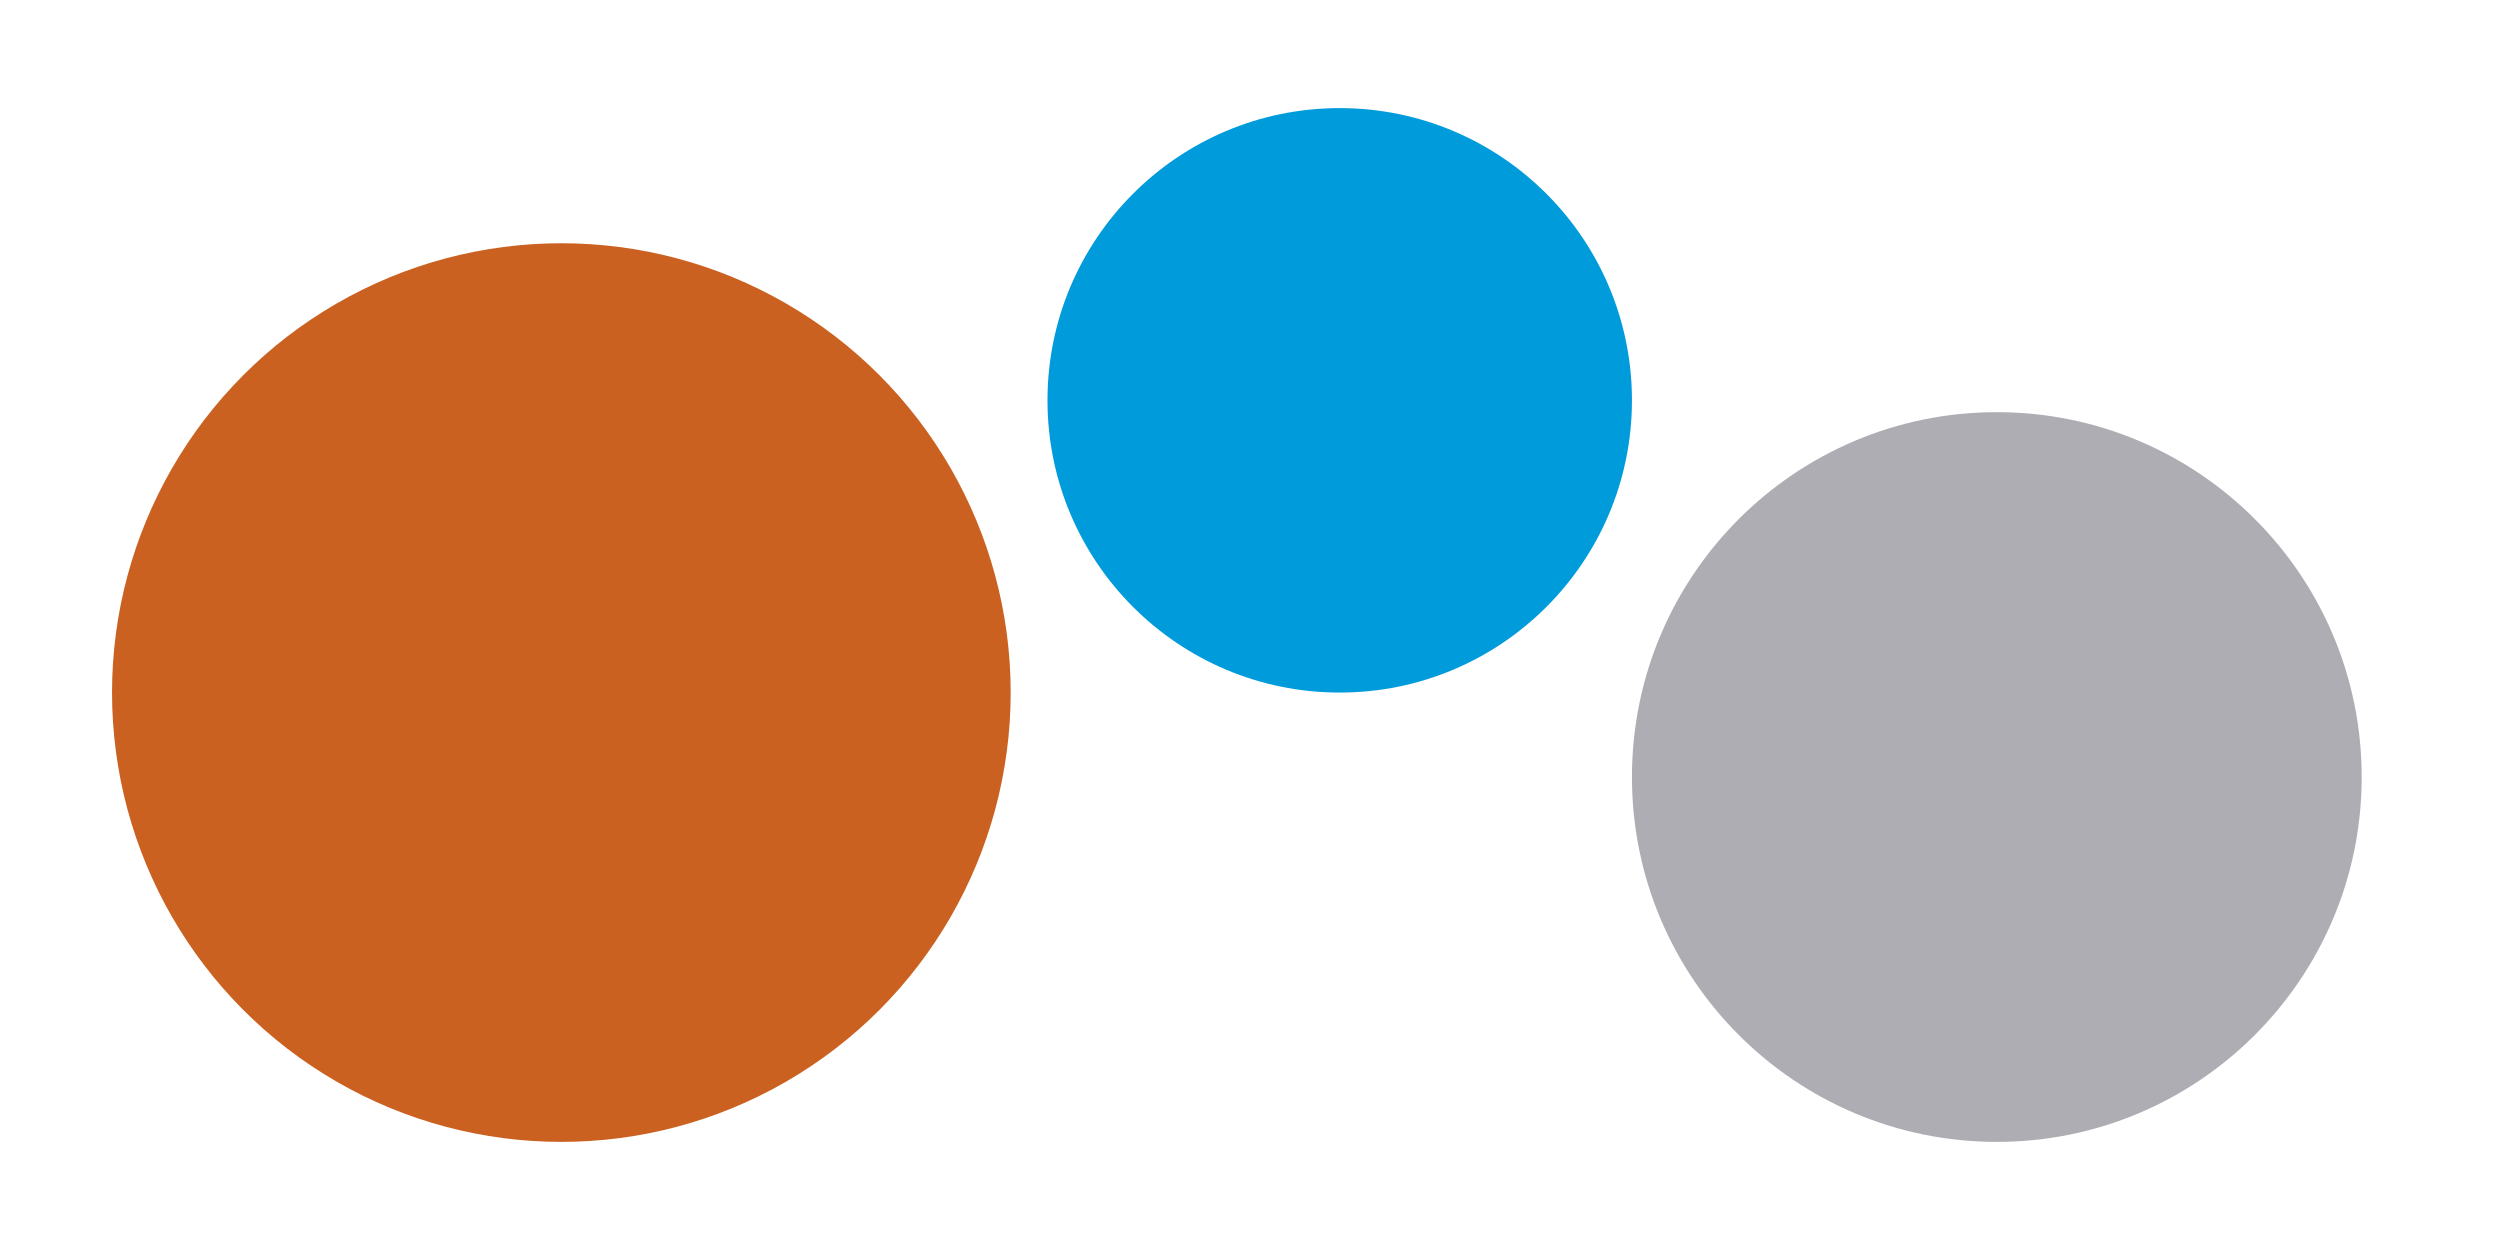 <?xml version="1.0" encoding="utf-8"?>
<!-- Generator: Adobe Illustrator 16.0.0, SVG Export Plug-In . SVG Version: 6.00 Build 0)  -->
<!DOCTYPE svg PUBLIC "-//W3C//DTD SVG 1.1//EN" "http://www.w3.org/Graphics/SVG/1.1/DTD/svg11.dtd">
<svg version="1.1" id="Capa_1" xmlns="http://www.w3.org/2000/svg" xmlns:xlink="http://www.w3.org/1999/xlink" x="0px" y="0px"
	 width="187.342px" height="93.671px" viewBox="0 0 187.342 93.671" enable-background="new 0 0 187.342 93.671"
	 xml:space="preserve">
<g>
	<circle fill="#CB6120" cx="42.066" cy="51.899" r="33.671"/>
	<circle fill="#009BDB" cx="100.394" cy="30" r="21.899"/>
	<circle fill="#AEADB3" cx="149.635" cy="58.228" r="27.342"/>
</g>
</svg>
